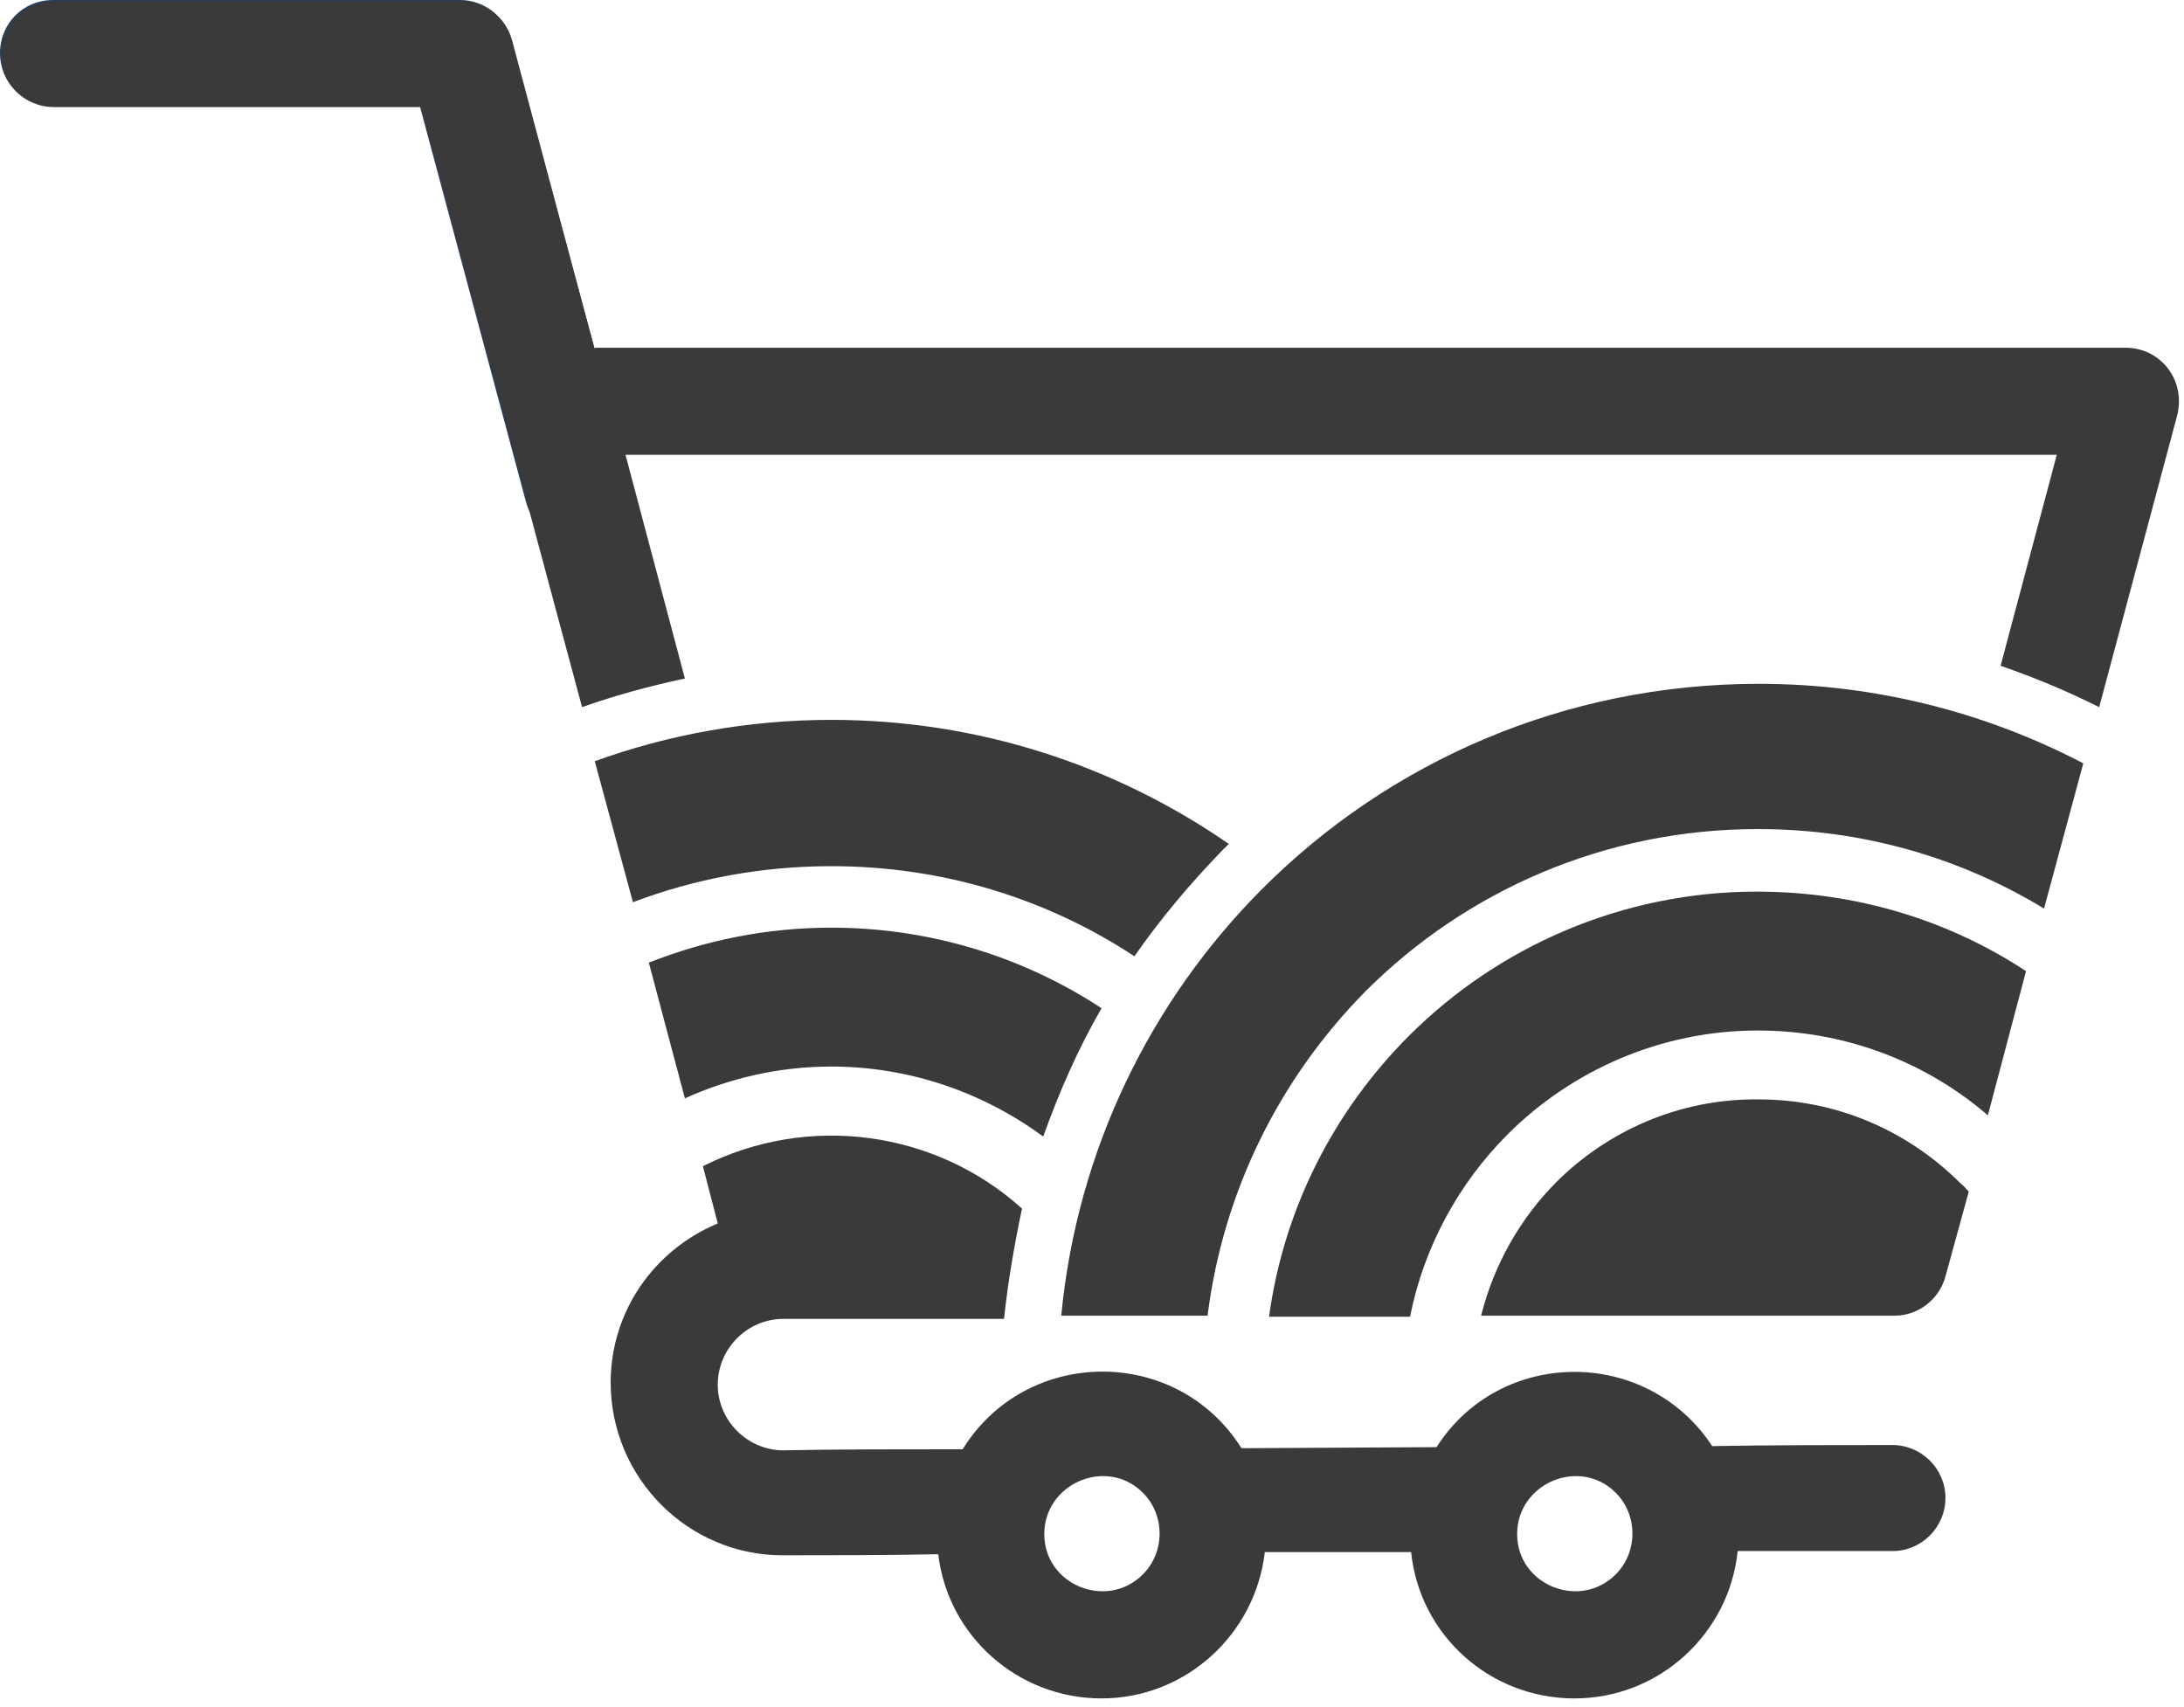<svg width="206" height="161" viewBox="0 0 206 161" fill="none" xmlns="http://www.w3.org/2000/svg">
<path fill-rule="evenodd" clip-rule="evenodd" d="M59.3 44.8C60 47.5 58.4 50.2 55.7 50.9C53 51.6 50.3 50 49.6 47.3L39.6 10H5C2.2 10 0 7.8 0 5C0 2.2 2.2 0 5 0H43.4C45.6 0 47.6 1.5 48.2 3.7L59.3 44.8Z" fill="#214061"/>
<path fill-rule="evenodd" clip-rule="evenodd" d="M96.4 114C88.2 106.6 76.2 105 66.3 110L67.7 115.4C61.7 117.9 57.6 123.7 57.6 130.4C57.6 139.4 64.9 146.7 73.8 146.7C77.6 146.7 83.7 146.7 88.5 146.6C89.4 154.3 96 160.2 103.9 160.2C111.8 160.2 118.4 154.2 119.3 146.4C123.9 146.4 128.5 146.4 133.1 146.4C133.9 154.2 140.5 160.2 148.5 160.2C156.5 160.2 163.1 154.1 163.9 146.3C168.7 146.3 174.7 146.3 178.5 146.3C181.3 146.3 183.5 144 183.5 141.3C183.5 138.5 181.2 136.3 178.5 136.3C173.9 136.3 166.9 136.3 161.5 136.4C155.3 127 141.5 127.1 135.5 136.5L117.1 136.6C111 126.9 96.8 127 90.8 136.7C85.3 136.7 78.4 136.7 73.9 136.8C70.5 136.8 67.7 134 67.7 130.6C67.7 127.2 70.5 124.4 73.9 124.4H94.7C95.1 120.7 95.7 117.3 96.4 114ZM152.4 140.8C154.5 142.9 154.5 146.4 152.4 148.5C149 151.9 143.1 149.5 143.1 144.7C143.1 139.9 149 137.4 152.4 140.8ZM107.8 140.8C109.9 142.9 109.9 146.4 107.8 148.5C104.4 151.9 98.5 149.5 98.5 144.7C98.5 139.9 104.4 137.4 107.8 140.8Z" fill="#3A3A3A"/>
<path fill-rule="evenodd" clip-rule="evenodd" d="M119.1 83.8C108.6 94.3 101.6 108.4 100.1 124.1H113.9C115.4 112.2 120.8 101.6 128.8 93.5C138.3 84 151.4 78.2 165.8 78.2C175.7 78.2 184.9 80.9 192.8 85.7L196.5 72C187.3 67.2 176.9 64.5 165.9 64.5C147.5 64.5 131 71.9 119.1 83.8Z" fill="#3A3A3A"/>
<path fill-rule="evenodd" clip-rule="evenodd" d="M132.9 97.7C125.9 104.7 121.1 113.9 119.7 124.2H133C134.3 117.6 137.6 111.6 142.2 107C148.2 101 156.6 97.2 165.8 97.2C174.1 97.2 181.7 100.2 187.5 105.2L191.1 91.6C183.8 86.8 175.1 84.1 165.7 84.1C153 84.1 141.3 89.3 132.9 97.7Z" fill="#3A3A3A"/>
<path fill-rule="evenodd" clip-rule="evenodd" d="M146.8 111.5C143.4 114.9 140.9 119.3 139.7 124.1H178.7C180.9 124.1 182.9 122.6 183.5 120.4L185.7 112.4C185.4 112.1 185.2 111.8 184.9 111.6C180 106.7 173.3 103.7 165.9 103.7C158.4 103.6 151.6 106.7 146.8 111.5Z" fill="#3A3A3A"/>
<path fill-rule="evenodd" clip-rule="evenodd" d="M98.4 107.2C99.9 103 101.7 98.9 103.9 95.1C96.6 90.3 87.8 87.5 78.4 87.5C72.3 87.5 66.5 88.7 61.2 90.8L64.6 103.6C68.8 101.7 73.5 100.6 78.4 100.6C85.9 100.6 92.8 103.1 98.4 107.2Z" fill="#3A3A3A"/>
<path fill-rule="evenodd" clip-rule="evenodd" d="M78.4 81.7C89 81.7 98.8 84.8 107 90.2C109.5 86.6 112.3 83.3 115.3 80.2C115.5 80 115.7 79.8 115.9 79.6C105.2 72.2 92.3 67.9 78.4 67.9C70.6 67.9 63 69.3 56.1 71.8L59.7 85.1C65.5 82.9 71.8 81.7 78.4 81.7Z" fill="#3A3A3A"/>
<path fill-rule="evenodd" clip-rule="evenodd" d="M56.1 33L48.3 3.8C47.7 1.6 45.7 0.1 43.5 0.1H5.1C2.3 0.1 0.1 2.3 0.1 5.1C0.1 7.9 2.3 10.1 5.1 10.1H39.7L54.9 66.7C58 65.6 61.3 64.7 64.6 64L59 42.9H194L188.7 62.8C191.9 63.9 195 65.2 198 66.7L205.3 39.4C206.3 35.9 203.8 32.8 200.5 32.8H56.1V33Z" fill="#3A3A3A"/>
</svg>
